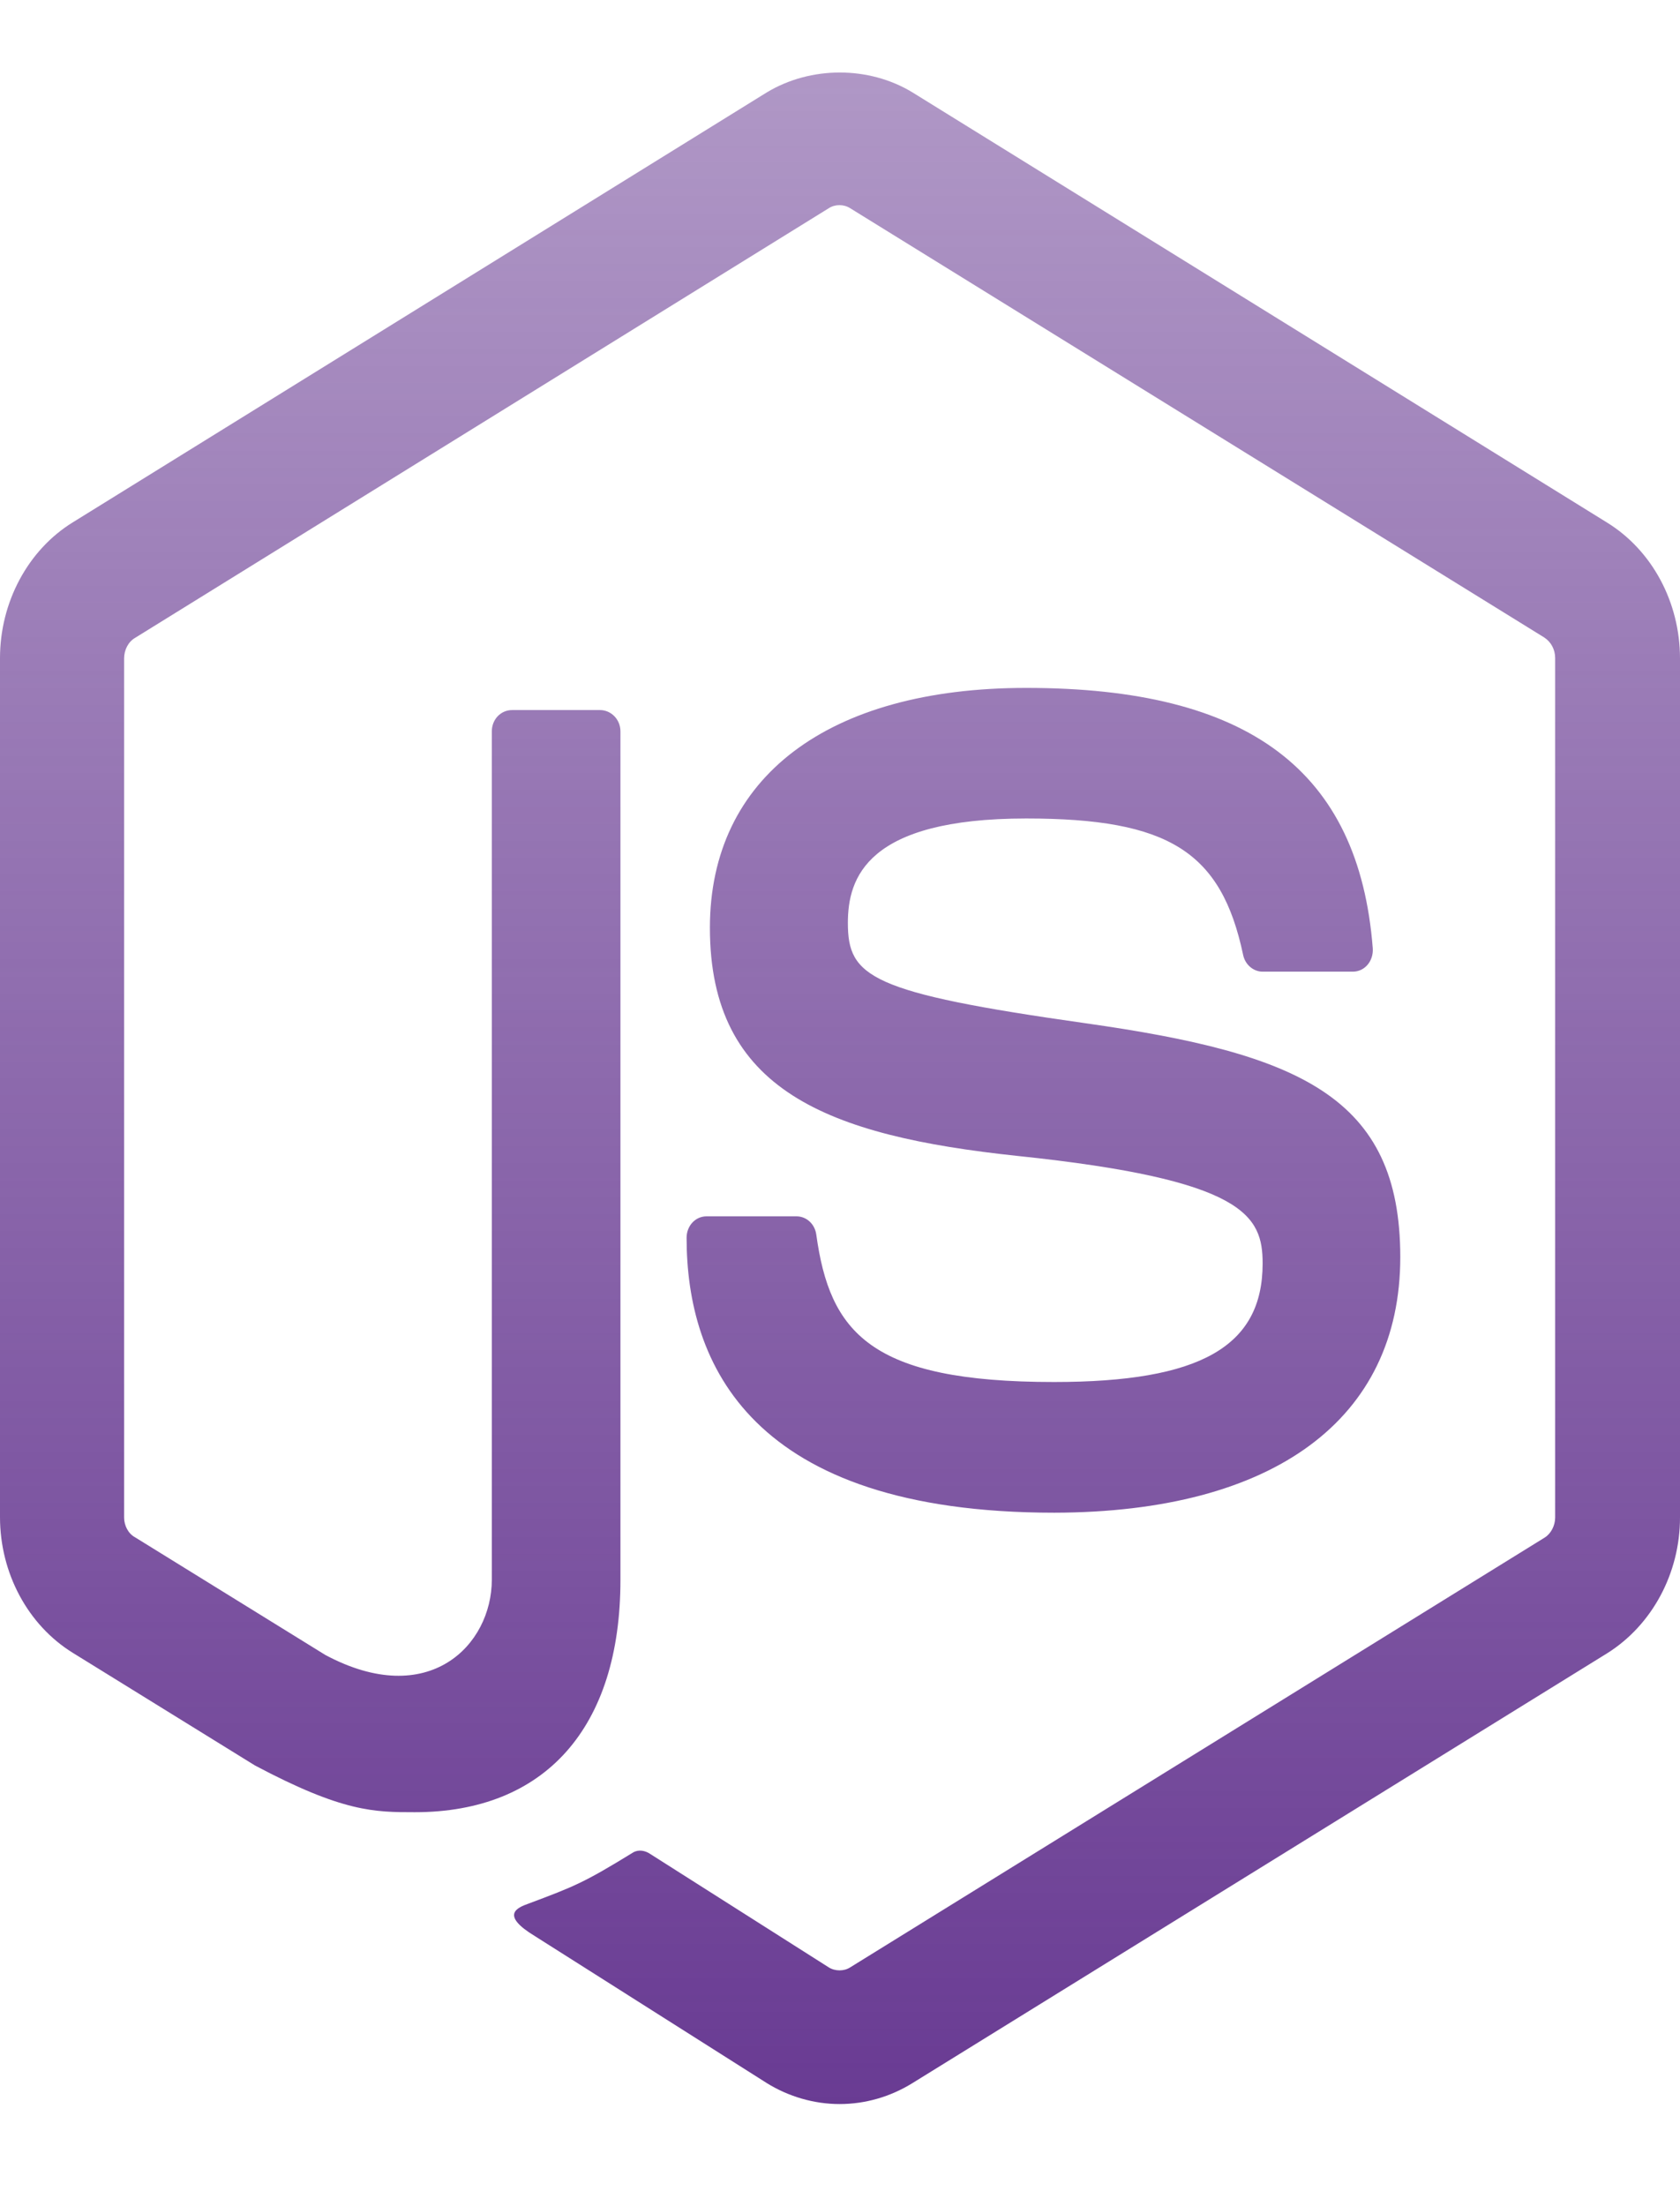 <svg width="16" height="21" viewBox="0 0 16 21" fill="none" xmlns="http://www.w3.org/2000/svg">
<path d="M7.996 20.028C7.756 20.028 7.513 19.959 7.302 19.828L5.092 18.428C4.763 18.228 4.924 18.159 5.031 18.121C5.472 17.956 5.561 17.921 6.03 17.633C6.081 17.603 6.145 17.614 6.195 17.649L7.893 18.727C7.953 18.765 8.039 18.765 8.097 18.727L14.711 14.636C14.772 14.598 14.811 14.521 14.811 14.445V6.264C14.811 6.183 14.772 6.11 14.707 6.068L8.097 1.982C8.036 1.943 7.953 1.943 7.893 1.982L1.286 6.072C1.221 6.11 1.182 6.187 1.182 6.268V14.445C1.182 14.521 1.221 14.598 1.286 14.633L3.098 15.753C4.082 16.279 4.684 15.661 4.684 15.036V6.962C4.684 6.847 4.77 6.759 4.877 6.759H5.715C5.819 6.759 5.909 6.847 5.909 6.962V15.039C5.909 16.444 5.192 17.25 3.95 17.25C3.567 17.25 3.266 17.25 2.428 16.805L0.695 15.734C0.265 15.469 0 14.974 0 14.441V6.264C0 5.734 0.265 5.235 0.695 4.971L7.302 0.88C7.721 0.627 8.276 0.627 8.691 0.88L15.305 4.974C15.735 5.239 16 5.734 16 6.268V14.445C16 14.974 15.735 15.469 15.305 15.738L8.691 19.828C8.48 19.959 8.24 20.028 7.996 20.028ZM13.336 11.966C13.336 10.435 12.369 10.028 10.338 9.74C8.283 9.449 8.075 9.299 8.075 8.785C8.075 8.359 8.251 7.791 9.773 7.791C11.13 7.791 11.631 8.106 11.839 9.088C11.857 9.18 11.935 9.249 12.025 9.249H12.884C12.938 9.249 12.988 9.226 13.024 9.184C13.06 9.142 13.078 9.084 13.074 9.027C12.942 7.334 11.893 6.548 9.773 6.548C7.885 6.548 6.761 7.4 6.761 8.831C6.761 10.381 7.882 10.811 9.69 11.003C11.857 11.229 12.025 11.571 12.025 12.027C12.025 12.818 11.431 13.155 10.038 13.155C8.286 13.155 7.903 12.683 7.774 11.751C7.76 11.651 7.681 11.578 7.585 11.578H6.729C6.621 11.578 6.539 11.67 6.539 11.782C6.539 12.975 7.144 14.399 10.041 14.399C12.133 14.395 13.336 13.508 13.336 11.966Z" fill="url(#paint0_linear_16_281)"/>
<defs>
<linearGradient id="paint0_linear_16_281" x1="8" y1="0.69" x2="8" y2="20.028" gradientUnits="userSpaceOnUse">
<stop stop-color="#693B93" stop-opacity="0.53"/>
<stop offset="1" stop-color="#693B93"/>
</linearGradient>
</defs>
</svg>
